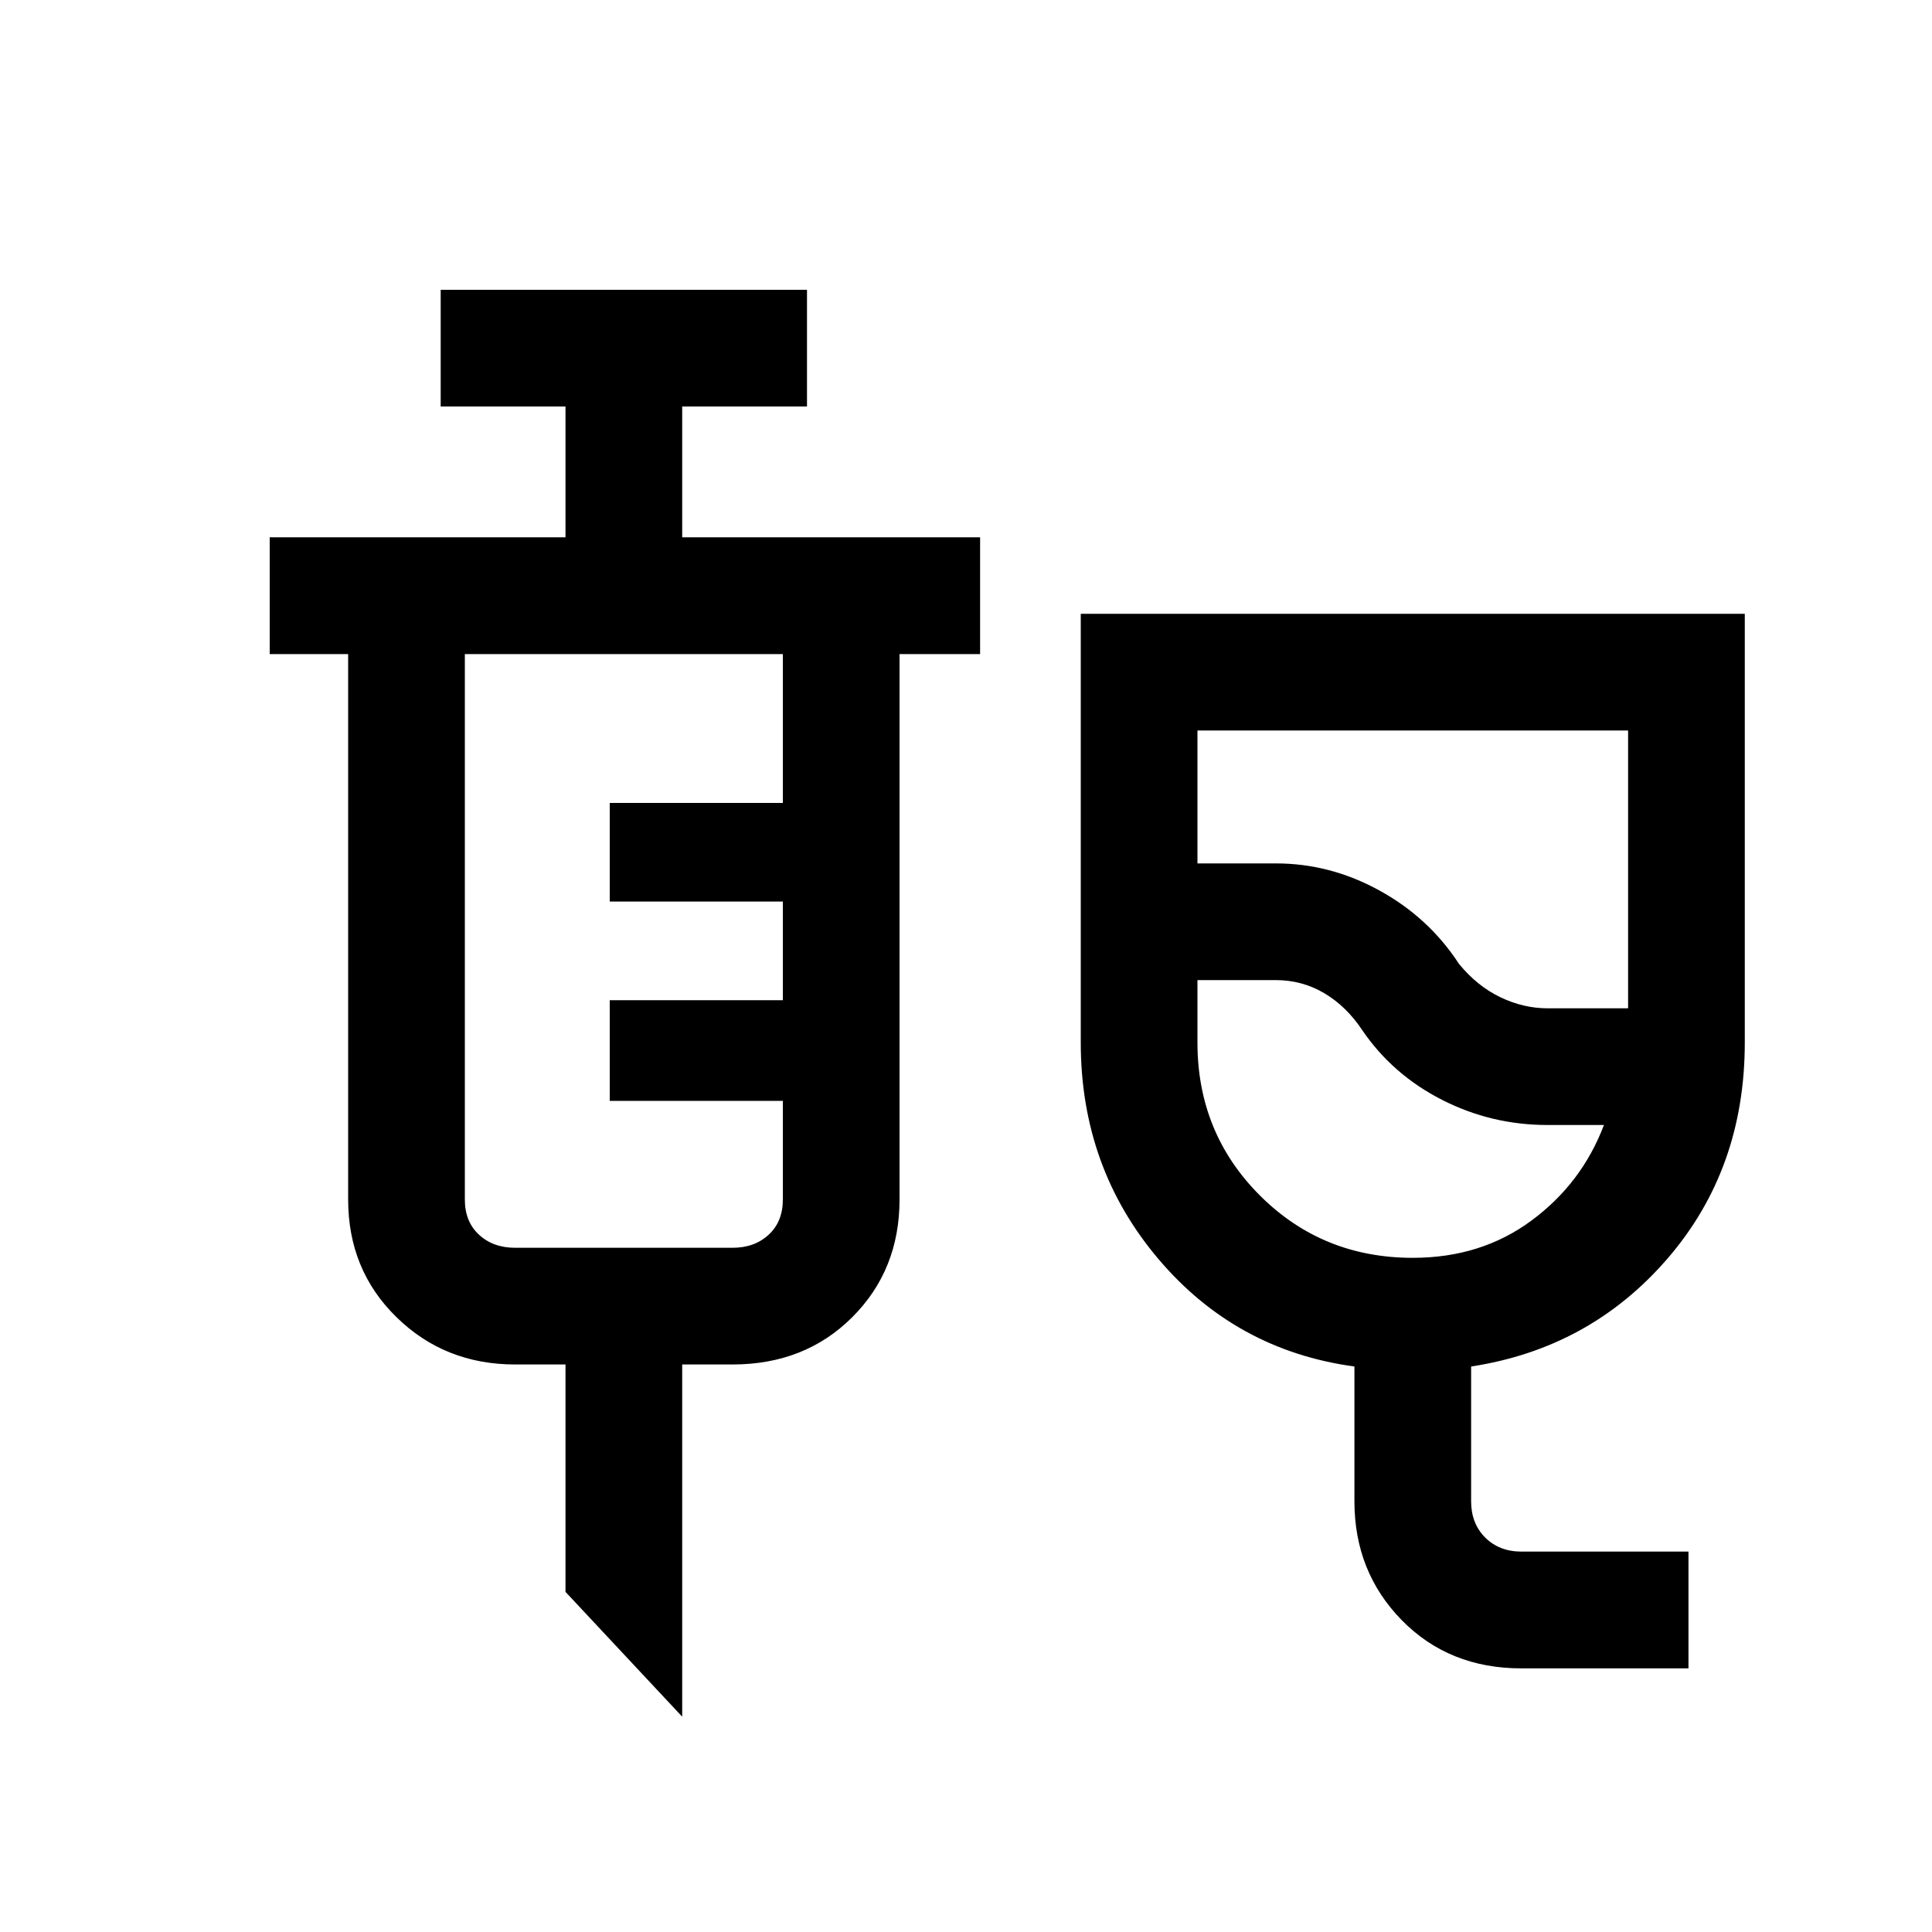 <svg xmlns="http://www.w3.org/2000/svg" height="20" width="20"><path d="M15.75 17.271q-.75 0-1.24-.5-.489-.5-.489-1.229v-1.396q-1.229-.167-2.031-1.115t-.802-2.239V6.354h6.874v4.438q0 1.312-.802 2.239-.802.927-2.031 1.115v1.396q0 .229.146.375.146.145.375.145h1.729v1.209Zm.271-6.833h.833V7.562h-4.458v1.376h.812q.563 0 1.073.281.511.281.823.76.188.229.427.344.24.115.49.115Zm-1.396 2.583q.708 0 1.229-.386.521-.385.75-.989h-.583q-.583 0-1.094-.261-.51-.26-.823-.718-.166-.25-.396-.386-.229-.135-.5-.135h-.812v.646q0 .937.646 1.583.646.646 1.583.646Zm-.521-3.042Zm-7.042 7.792-1.208-1.292v-2.354h-.521q-.729 0-1.229-.49-.5-.489-.5-1.218V6.771h-.812V5.562h3.062V4.208H4.562V3h3.792v1.208H7.062v1.354h3.084v1.209h-.834v5.646q0 .729-.489 1.218-.49.49-1.24.49h-.521Zm-1.729-4.854h2.25q.229 0 .375-.136.146-.135.146-.364v-1.021H6.312v-1.042h1.792V9.333H6.312V8.312h1.792V6.771H4.812v5.646q0 .229.146.364.146.136.375.136Z"/></svg>